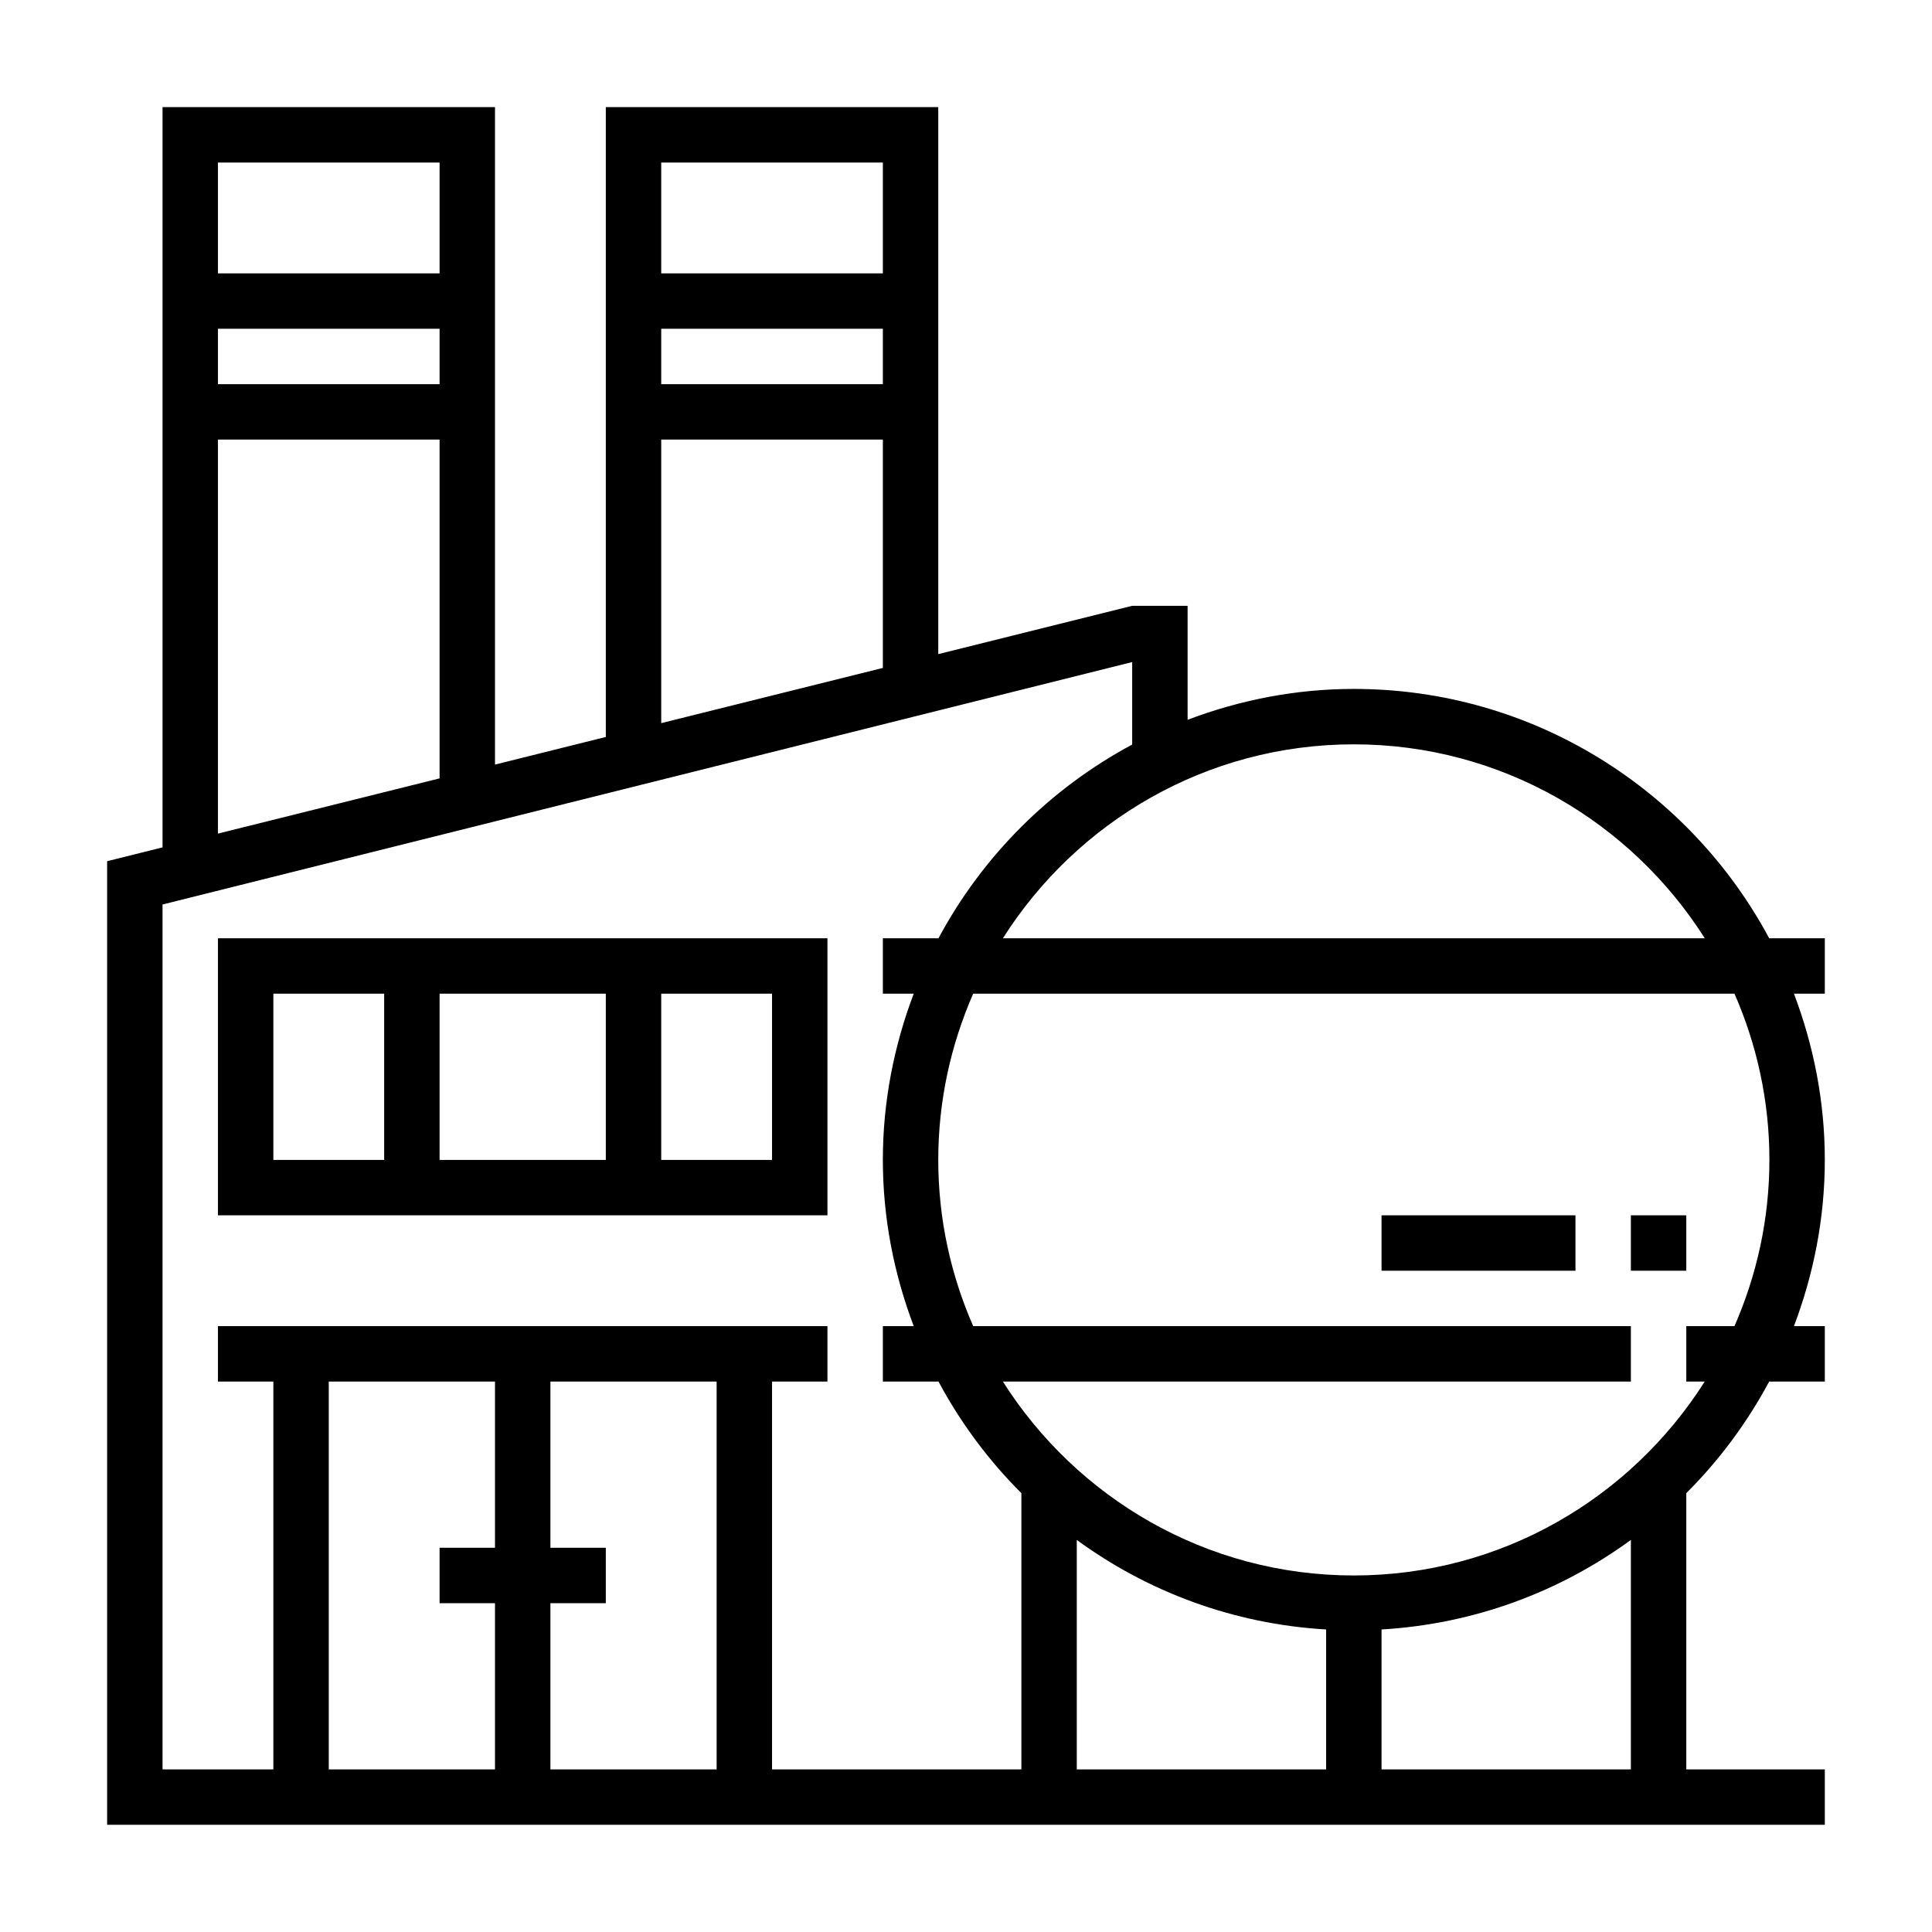 <?xml version="1.0" encoding="UTF-8" standalone="no"?>
<svg
   xmlns:dc="http://purl.org/dc/elements/1.1/"
   xmlns:cc="http://creativecommons.org/ns#"
   xmlns:rdf="http://www.w3.org/1999/02/22-rdf-syntax-ns#"
   xmlns:svg="http://www.w3.org/2000/svg"
   xmlns="http://www.w3.org/2000/svg"
   xmlns:sodipodi="http://sodipodi.sourceforge.net/DTD/sodipodi-0.dtd"
   xmlns:inkscape="http://www.inkscape.org/namespaces/inkscape"
   version="1.1"
   x="0px"
   y="0px"
   viewBox="0 0 512 512"
   xml:space="preserve"
   id="svg16"
   sodipodi:docname="chemical_storage.svg"
   width="512"
   height="512"
   inkscape:version="0.92.2 (5c3e80d, 2017-08-06)"><defs
     id="defs20" /><sodipodi:namedview
     pagecolor="#ffffff"
     bordercolor="#666666"
     borderopacity="1"
     objecttolerance="10"
     gridtolerance="10"
     guidetolerance="10"
     inkscape:pageopacity="0"
     inkscape:pageshadow="2"
     inkscape:window-width="1808"
     inkscape:window-height="991"
     id="namedview18"
     showgrid="false"
     inkscape:zoom="0.7375"
     inkscape:cx="-213.1491"
     inkscape:cy="163.68317"
     inkscape:window-x="112"
     inkscape:window-y="0"
     inkscape:window-maximized="1"
     inkscape:current-layer="svg16" /><g
     id="g10"
     transform="matrix(7.342,0,0,7.342,21.048,21.048)"><path
       d="M 63,31 H 60.992 C 58.125,25.65 52.483,22 46,22 c -2.114,0 -4.131,0.406 -6,1.114 V 19 h -2 l -7,1.744 V 1 H 19 v 22.734 l -4,0.997 V 1 H 3 V 27.72 L 1,28.218 V 63 H 63 V 61 H 58 V 51.029 C 59.186,49.846 60.195,48.488 60.992,47 H 63 V 45 H 61.886 C 62.594,43.131 63,41.114 63,39 63,36.886 62.594,34.869 61.886,33 H 63 Z m -4.333,0 H 33.333 c 2.662,-4.199 7.338,-7 12.667,-7 5.329,0 10.005,2.801 12.667,7 z M 29,11 H 21 V 9 h 8 z M 29,3 V 7 H 21 V 3 Z m -8,10 h 8 v 8.242 l -8,1.993 z M 13,11 H 5 V 9 h 8 z M 13,3 V 7 H 5 V 3 Z M 5,13 h 8 V 25.229 L 5,27.222 Z M 3,29.781 38,21.03 v 2.978 C 35.036,25.596 32.596,28.036 31.008,31 H 29 v 2 h 1.114 C 29.406,34.869 29,36.886 29,39 c 0,2.114 0.406,4.131 1.114,6 H 29 v 2 h 2.008 c 0.797,1.488 1.806,2.846 2.992,4.029 V 61 H 25 V 47 h 2 V 45 H 5 v 2 H 7 V 61 H 3 Z M 45,61 h -9 v -8.283 c 2.556,1.869 5.646,3.035 9,3.232 z M 15,47 v 6 h -2 v 2 h 2 v 6 H 9 V 47 Z m 2,8 h 2 v -2 h -2 v -6 h 6 v 14 h -6 z m 39,6 h -9 v -5.051 c 3.354,-0.197 6.444,-1.363 9,-3.232 z m 5,-22 c 0,2.134 -0.455,4.161 -1.261,6 H 58 v 2 h 0.666 C 56.004,51.199 51.328,54 45.999,54 40.67,54 35.994,51.199 33.332,47 H 56 V 45 H 32.261 C 31.455,43.161 31,41.134 31,39 c 0,-2.134 0.455,-4.161 1.261,-6 H 59.739 C 60.545,34.839 61,36.866 61,39 Z"
       id="path2"
       inkscape:connector-curvature="0" /><path
       d="M 27,31 H 5 v 10 h 22 z m -8,2 v 6 H 13 V 33 Z M 7,33 h 4 v 6 H 7 Z m 18,6 h -4 v -6 h 4 z"
       id="path4"
       inkscape:connector-curvature="0" /><rect
       x="56"
       y="41"
       width="2"
       height="2"
       id="rect6" /><rect
       x="47"
       y="41"
       width="7"
       height="2"
       id="rect8" /></g></svg>